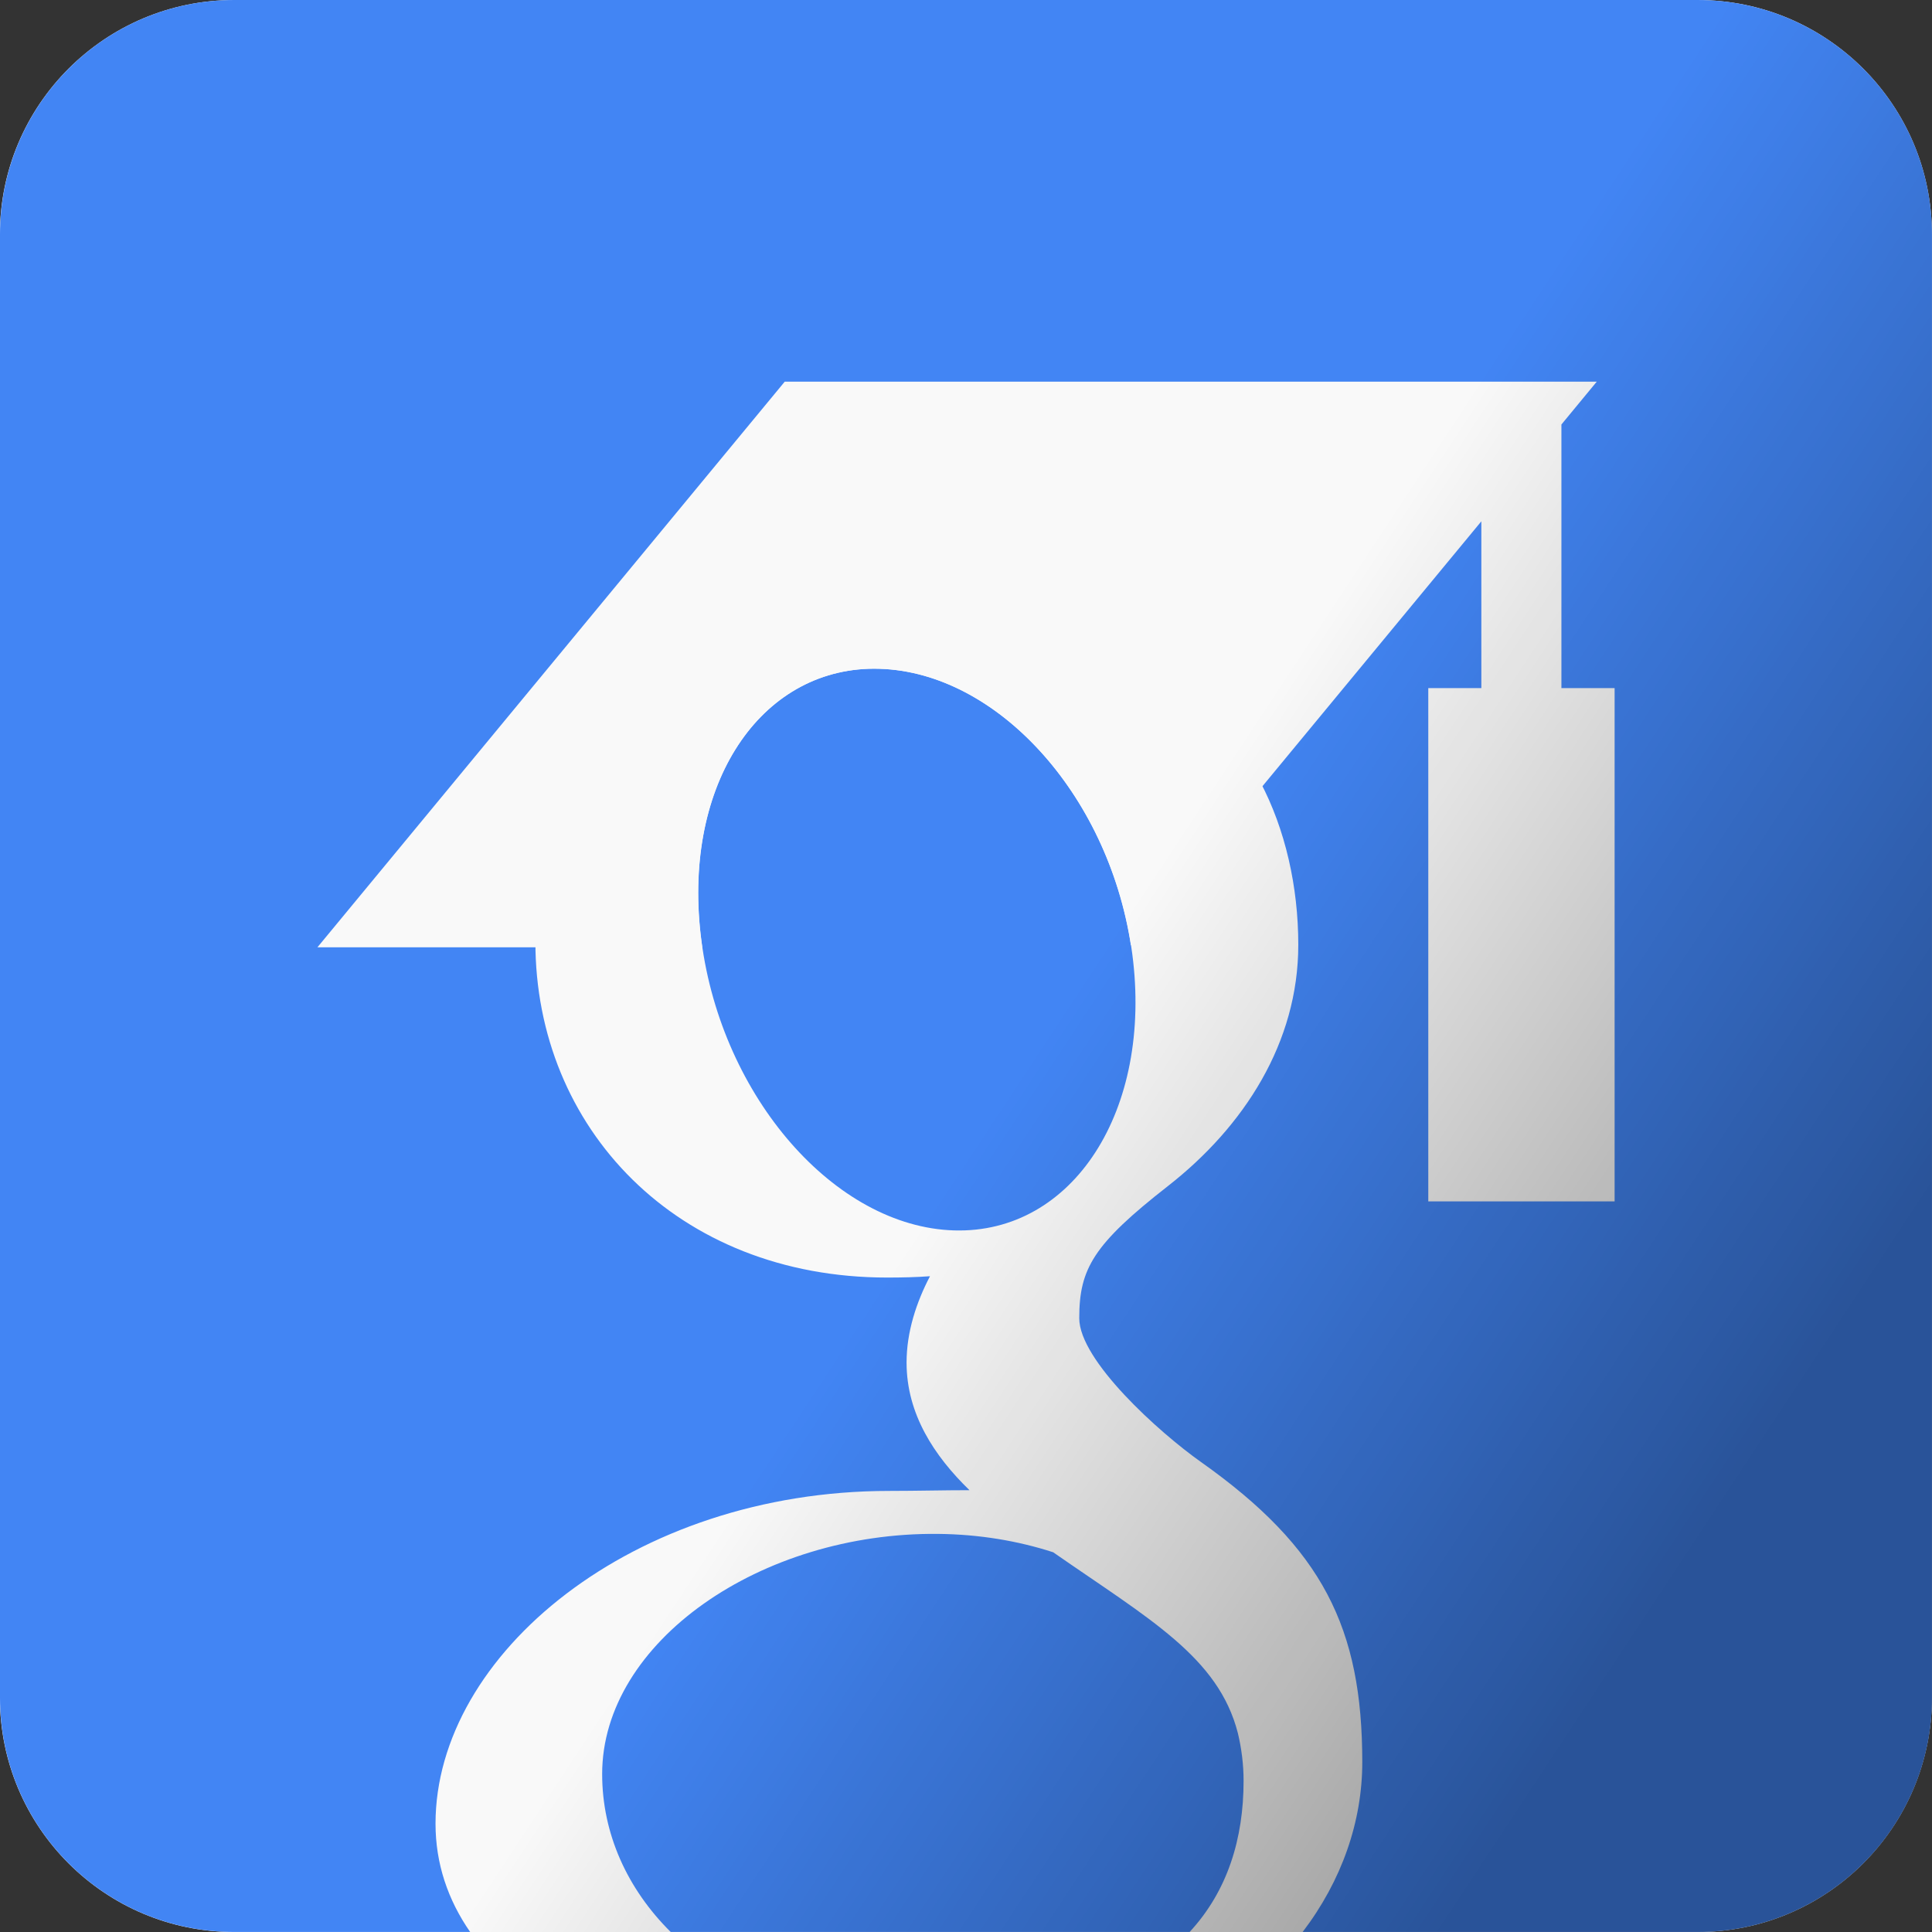 <svg xmlns="http://www.w3.org/2000/svg" xmlns:xlink="http://www.w3.org/1999/xlink" viewBox="0 0 100 100"><rect x="0" y="0" width="100" height="100" fill="#333333" stroke="none"/><defs><path id="0" d="m317.96 404.66c0-20.762 24.955-38.04 52.813-37.739 6.501.066 12.556 1.115 18.06 2.893 15.13 10.517 25.971 16.459 29.03 28.445.575 2.431.891 4.928.891 7.481 0 21.18-13.651 37.739-52.814 37.739-27.858 0-47.976-17.639-47.976-38.819m55.3-85.41c-18.7-.56-36.473-20.922-39.699-45.47-3.225-24.56 9.312-43.35 28-42.792 18.695.559 36.473 20.263 39.702 44.815 3.179 24.21-8.97 43.46-27.23 43.46-.26.001-.518-.002-.779-.01m-2.624-98.54c-32.541 0-63.16 24.651-63.16 53.21 0 29.18 22.18 52.727 55.28 52.727 2.303 0 4.541-.043 6.73-.2-2.148 4.11-3.683 8.745-3.683 13.555 0 8.109 4.361 14.685 9.876 20.05-4.165 0-8.192.117-12.583.117-40.3 0-71.32 25.671-71.32 52.29 0 26.21 34.01 42.612 74.31 42.612 45.948 0 71.32-26.07 71.32-52.29 0-21.02-6.202-33.605-25.377-47.17-6.561-4.644-19.11-15.937-19.11-22.578 0-7.776 2.221-11.612 13.933-20.759 12-9.379 20.497-22.563 20.497-37.899 0-18.259-8.131-36.05-23.393-41.923h23.01l16.241-11.741h-72.58z"/><path id="1" d="m205.19 85.69h440.27v440.27h-440.27z"/><path id="2" d="m463.48 279.41h46.96v46.97h11.75v-46.97h46.96v-11.74h-46.96v-46.96h-11.75v46.96h-46.96z"/><clipPath><path d="m90 203.94l-10-17.285-.156 69.14 10.156 4.551v-56.41"/></clipPath><clipPath><use xlink:href="#1"/></clipPath><clipPath><path d="m90 442.07l-10 7.969v272.42l10 8.652v-289.04"/></clipPath><clipPath><path d="m539.68 592.83h-39.676v58.77h39.676v-58.77"/></clipPath><clipPath><use xlink:href="#1"/></clipPath><clipPath><use xlink:href="#0"/></clipPath><clipPath><use xlink:href="#2"/></clipPath><clipPath><path d="m257.13 451.6c-94.95 0-133.93 109.76-133.93 183.96 0 28.868 2.891 58.731 21.66 82.01 17.696 22.16 48.575 36.563 77.31 36.563 91.58 0 137.83-124.08 137.83-203.87 0-15.976-8.125-47.21-28.84-70.945-18.16-20.703-46.45-27.726-74.03-27.726m140.87-140.59l-39.793 30.957c-12.12 9.988-28.672 23.281-28.672 47.625 0 24.414 16.555 39.961 30.899 54.34 46.37 36.504 89.57 75.35 89.57 157.32 0 74.836-40.43 116.86-67.53 140.35 9.09 0 67.64 0 67.64 0l61.985 50h-233.33c-57.891-1.075-126.93-9.766-189.86-61.856-2.949-2.539 2.5-5.156-.262-7.812v-278.71c30.26-25.16 62.742-35.868 112.84-35.868 11.07 0 23.16 1.141 35.33 2.227-5.507-13.312-11.03-24.406-11.03-43.24 0-34.32 17.637-55.33 33.11-75.31-42.2-2.851-107.04-4.113-170.07-31.18l-.184-58.09c22.781 30.965 50.54 34.668 66.48 40.496 46.35 15.527 105.98 17.754 115.97 17.754 10.976 0 16.504 0 25.301-1.141 83.949-59.855 137.92-89.68 137.92-146.29 0-5.976.008-8.05-.207-11.172l66.05.047c6.485 20.918 9.844 33.879 9.844 54.37 0 76.47-63.46 114.18-112 155.2"/></clipPath><clipPath><path d="m90 781.6v10c-.184 6.128.84 11.941 2.816 17.285h4.484c-4.68-7.727-7.301-17.03-7.301-27.28"/></clipPath><clipPath><use xlink:href="#1"/></clipPath><clipPath><use xlink:href="#1"/></clipPath><clipPath><use xlink:href="#1"/></clipPath><clipPath><path d="m539.68 415.29h-65.61v393.6h65.61v-157.28h-39.676v-58.77h39.676v-177.55"/></clipPath><clipPath><path d="m867.67 415.29h-27.672v177.55h.496v58.77h-.496v130c0 10.351-1.344 19.418-3.816 27.28h31.488v-393.6"/></clipPath><clipPath><path d="m539.68 64.887h-477.6v744h21.742c-2.473-7.867-3.816-16.934-3.816-27.29v-620c0-38.661 31.34-70 70-70h389.68v-26.715"/></clipPath><clipPath><path d="m770 91.6h-230.32v10h230.61c29.629 0 59.719 29.914 59.719 60.03v253.65h10v-253.68c0-38.661-31.34-70-70-70m66.18 717.29h-7.719c-6.926 19.82-25.985 32.492-48.12 32.711-.117.004-.231.004-.344.004h-20-600-20-.73c-19.571 0-39.27-13.286-46.45-32.715h-9c9.473 30.14 35.528 42.715 66.18 42.715h620c30.656 0 56.711-12.575 66.18-42.715"/></clipPath><clipPath><path d="m831.22 781.6c0 3.992-.442 7.839-1.278 11.507-1.308 5.754-3.59 11.06-6.668 15.778h5.188c1.965-5.629 2.953-11.836 2.758-18.496v-8.789"/></clipPath><clipPath><path d="m177.13 360c-94.95 0-133.93 109.77-133.93 183.97 0 28.867 2.891 58.73 21.66 82.01 17.695 22.16 48.575 36.562 77.3 36.562 91.58 0 137.83-124.08 137.83-203.87 0-15.977-8.125-47.22-28.84-70.945-18.16-20.707-46.45-27.727-74.03-27.727m140.87-140.6l-39.793 30.957c-12.12 9.993-28.672 23.286-28.672 47.629 0 24.414 16.555 39.961 30.899 54.34 46.37 36.504 89.57 75.35 89.57 157.32 0 74.832-40.43 116.86-67.53 140.35 9.09 0 67.64 0 67.64 0l61.985 50h-233.33c-57.891-1.074-126.93-9.766-189.86-61.855-2.949-2.54-6.145-5.489-8.906-8.145v-270c30.27-25.16 71.39-44.25 121.48-44.25 11.07 0 23.16 1.141 35.33 2.226-5.507-13.312-11.03-24.406-11.03-43.25 0-34.31 17.637-55.33 33.11-75.31-42.2-2.856-128.9 4.324-178.9-35.676v-63.75c22.781 30.969 59.18 44.812 75.13 50.645 46.36 15.527 105.98 17.753 115.97 17.753 10.976 0 16.504 0 25.301-1.14 83.949-59.856 144.09-90.65 144.72-147.26.117-10.969-2.988-14.375-4.629-20h64.63c6.66 15.559 8.887 33.953 8.887 54.44 0 76.46-63.46 123.95-112 164.96"/></clipPath><clipPath><path d="m830 151.6c0-27.618-22.383-50-50-50h-630c-29.922 0-60 30.3-60 60v630c0 27.617 22.383 50 50 50h640c27.617 0 50-22.383 50-50v-640"/></clipPath><clipPath><path d="m0 921.6v-921.6h921.6v921.6h-921.6"/></clipPath><clipPath><path d="m921.6.004h-921.6v921.6h921.6v-921.6m-859.53 808.88v-744h477.6v26.715h230.32c38.66 0 70 31.34 70 70v253.68h27.672v393.6h-31.488c-9.473 30.14-35.528 42.715-66.18 42.715h-620c-30.656 0-56.711-12.575-66.18-42.715h-21.742"/></clipPath><clipPath><path d="m840 415.29h-10v177.55h10v-177.55m0 236.32h-10v140c0 .496-.02 1-.055 1.507.836-3.668 1.278-7.515 1.278-11.507v8.789c.195 6.66-.793 12.867-2.758 18.496h7.719c2.472-7.867 3.816-16.934 3.816-27.28v-130"/></clipPath><clipPath><path d="m830 415.29h-290.32v177.55h100.32v-141.23h60v141.23h130v-177.55m0 236.32h-130v140h-60v-140h-100.32v157.28h-65.61 349.21c3.078-4.719 5.36-10.02 6.668-15.778.035-.507.055-1.01.055-1.507v-140"/></clipPath><clipPath><path d="m539.68 101.6h-389.68c-27.617 0-60 32.382-60 60v10 600 20-10c0 10.25 2.621 19.558 7.301 27.28h376.77v-393.6h65.61v-313.68"/></clipPath><clipPath><path d="m770.28 101.6h-230.61v313.68h290.32v-253.65c0-30.12-30.09-60.03-59.719-60.03m52.996 707.28h-349.21-376.77c8.422 13.914 23.511 22.715 41.969 22.715h640.49c18.445 0 34.445-8.801 43.519-22.715m-42.933 32.711c-.199.004-.391.004-.586.004h-639.76 20 600 20c.113 0 .227 0 .344-.004"/></clipPath><clipPath><path d="m539.68 91.6h-389.68c-38.66 0-70 31.34-70 70v620c0 10.351 1.344 19.418 3.816 27.28h9c-1.977-5.344-3-11.157-2.816-17.285v-20-600-10c0-27.618 32.383-60 60-60h389.68v-10"/></clipPath><linearGradient y2="61.754" x2="48.725" y1="85.34" x1="84.49" gradientUnits="userSpaceOnUse" id="3"><stop stop-opacity=".374"/><stop offset="1" stop-opacity="0"/></linearGradient></defs><path d="m87.86 0h-75.73c-6.702 0-12.136 5.434-12.136 12.136v75.73c0 6.702 5.434 12.136 12.136 12.136h75.73c6.702 0 12.136-5.433 12.136-12.136v-75.73c0-6.702-5.433-12.136-12.136-12.136" fill="#fff"/><path d="m12.13 0c-6.702 0-12.13 5.435-12.13 12.138v75.73c0 6.702 5.429 12.13 12.13 12.13h75.73c6.702 0 12.138-5.429 12.138-12.13v-75.73c0-6.702-5.435-12.138-12.138-12.138z" fill="#4285f4"/><g transform="scale(.2)" fill="#f9f9f9"><path d="m203.09 98.77l-120.94 146.39h99.58c-.08-.54-.141-1.081-.212-1.624-5.152-39.19 14.08-69.44 43.28-70.46.942-.033 1.862-.029 2.824 0 30.22.909 58.978 32.19 65.06 71.59l90.69-109.75v43.17h-13.732v132.83h48.22v-132.83h-13.767v-68.23l9.143-11.08h-210.14"/><path d="m242.59 156.16c-53.59 0-104.03 40.596-104.03 87.63 0 48.06 36.545 86.84 91.06 86.84 3.791 0 7.456-.084 11.06-.344-3.538 6.774-6.06 14.422-6.06 22.344 0 13.354 7.198 24.2 16.281 33.03-6.865 0-13.494.188-20.719.188-66.38 0-117.47 42.29-117.47 86.13 0 10.311 3.202 19.714 8.969 28.03h51.906c-11.23-11.139-17.75-25.42-17.75-40.875 0-34.19 41.09-62.65 86.969-62.16 10.707.112 20.69 1.818 29.75 4.75 24.907 17.323 42.776 27.11 47.813 46.844.954 4 1.469 8.139 1.469 12.344-.001 14.958-4.159 28.492-13.969 39.09h29.25c10.178-13.353 15.438-28.643 15.438-43.969-.003-34.619-10.201-55.35-41.781-77.69-10.806-7.648-31.469-26.25-31.469-37.19 0-12.812 3.655-19.12 22.938-34.19 19.77-15.447 33.75-37.18 33.75-62.44 0-30.07-13.395-59.36-38.531-69.03h37.906l26.75-19.344h-119.53m-17.781 16.938c.942-.033 1.882-.029 2.844 0 30.787.926 60.06 33.375 65.38 73.813 5.307 40.443-15.343 72.45-46.12 71.53-30.798-.921-60.06-34.442-65.37-74.875-5.152-39.19 14.08-69.45 43.28-70.47"/></g><path d="m12.138 0c-6.702 0-12.138 5.435-12.138 12.138v75.73c0 6.702 5.435 12.138 12.138 12.137h75.73c6.702 0 12.137-5.435 12.137-12.137v-75.73c0-6.702-5.435-12.138-12.137-12.138z" fill="url(#3)"/></svg>